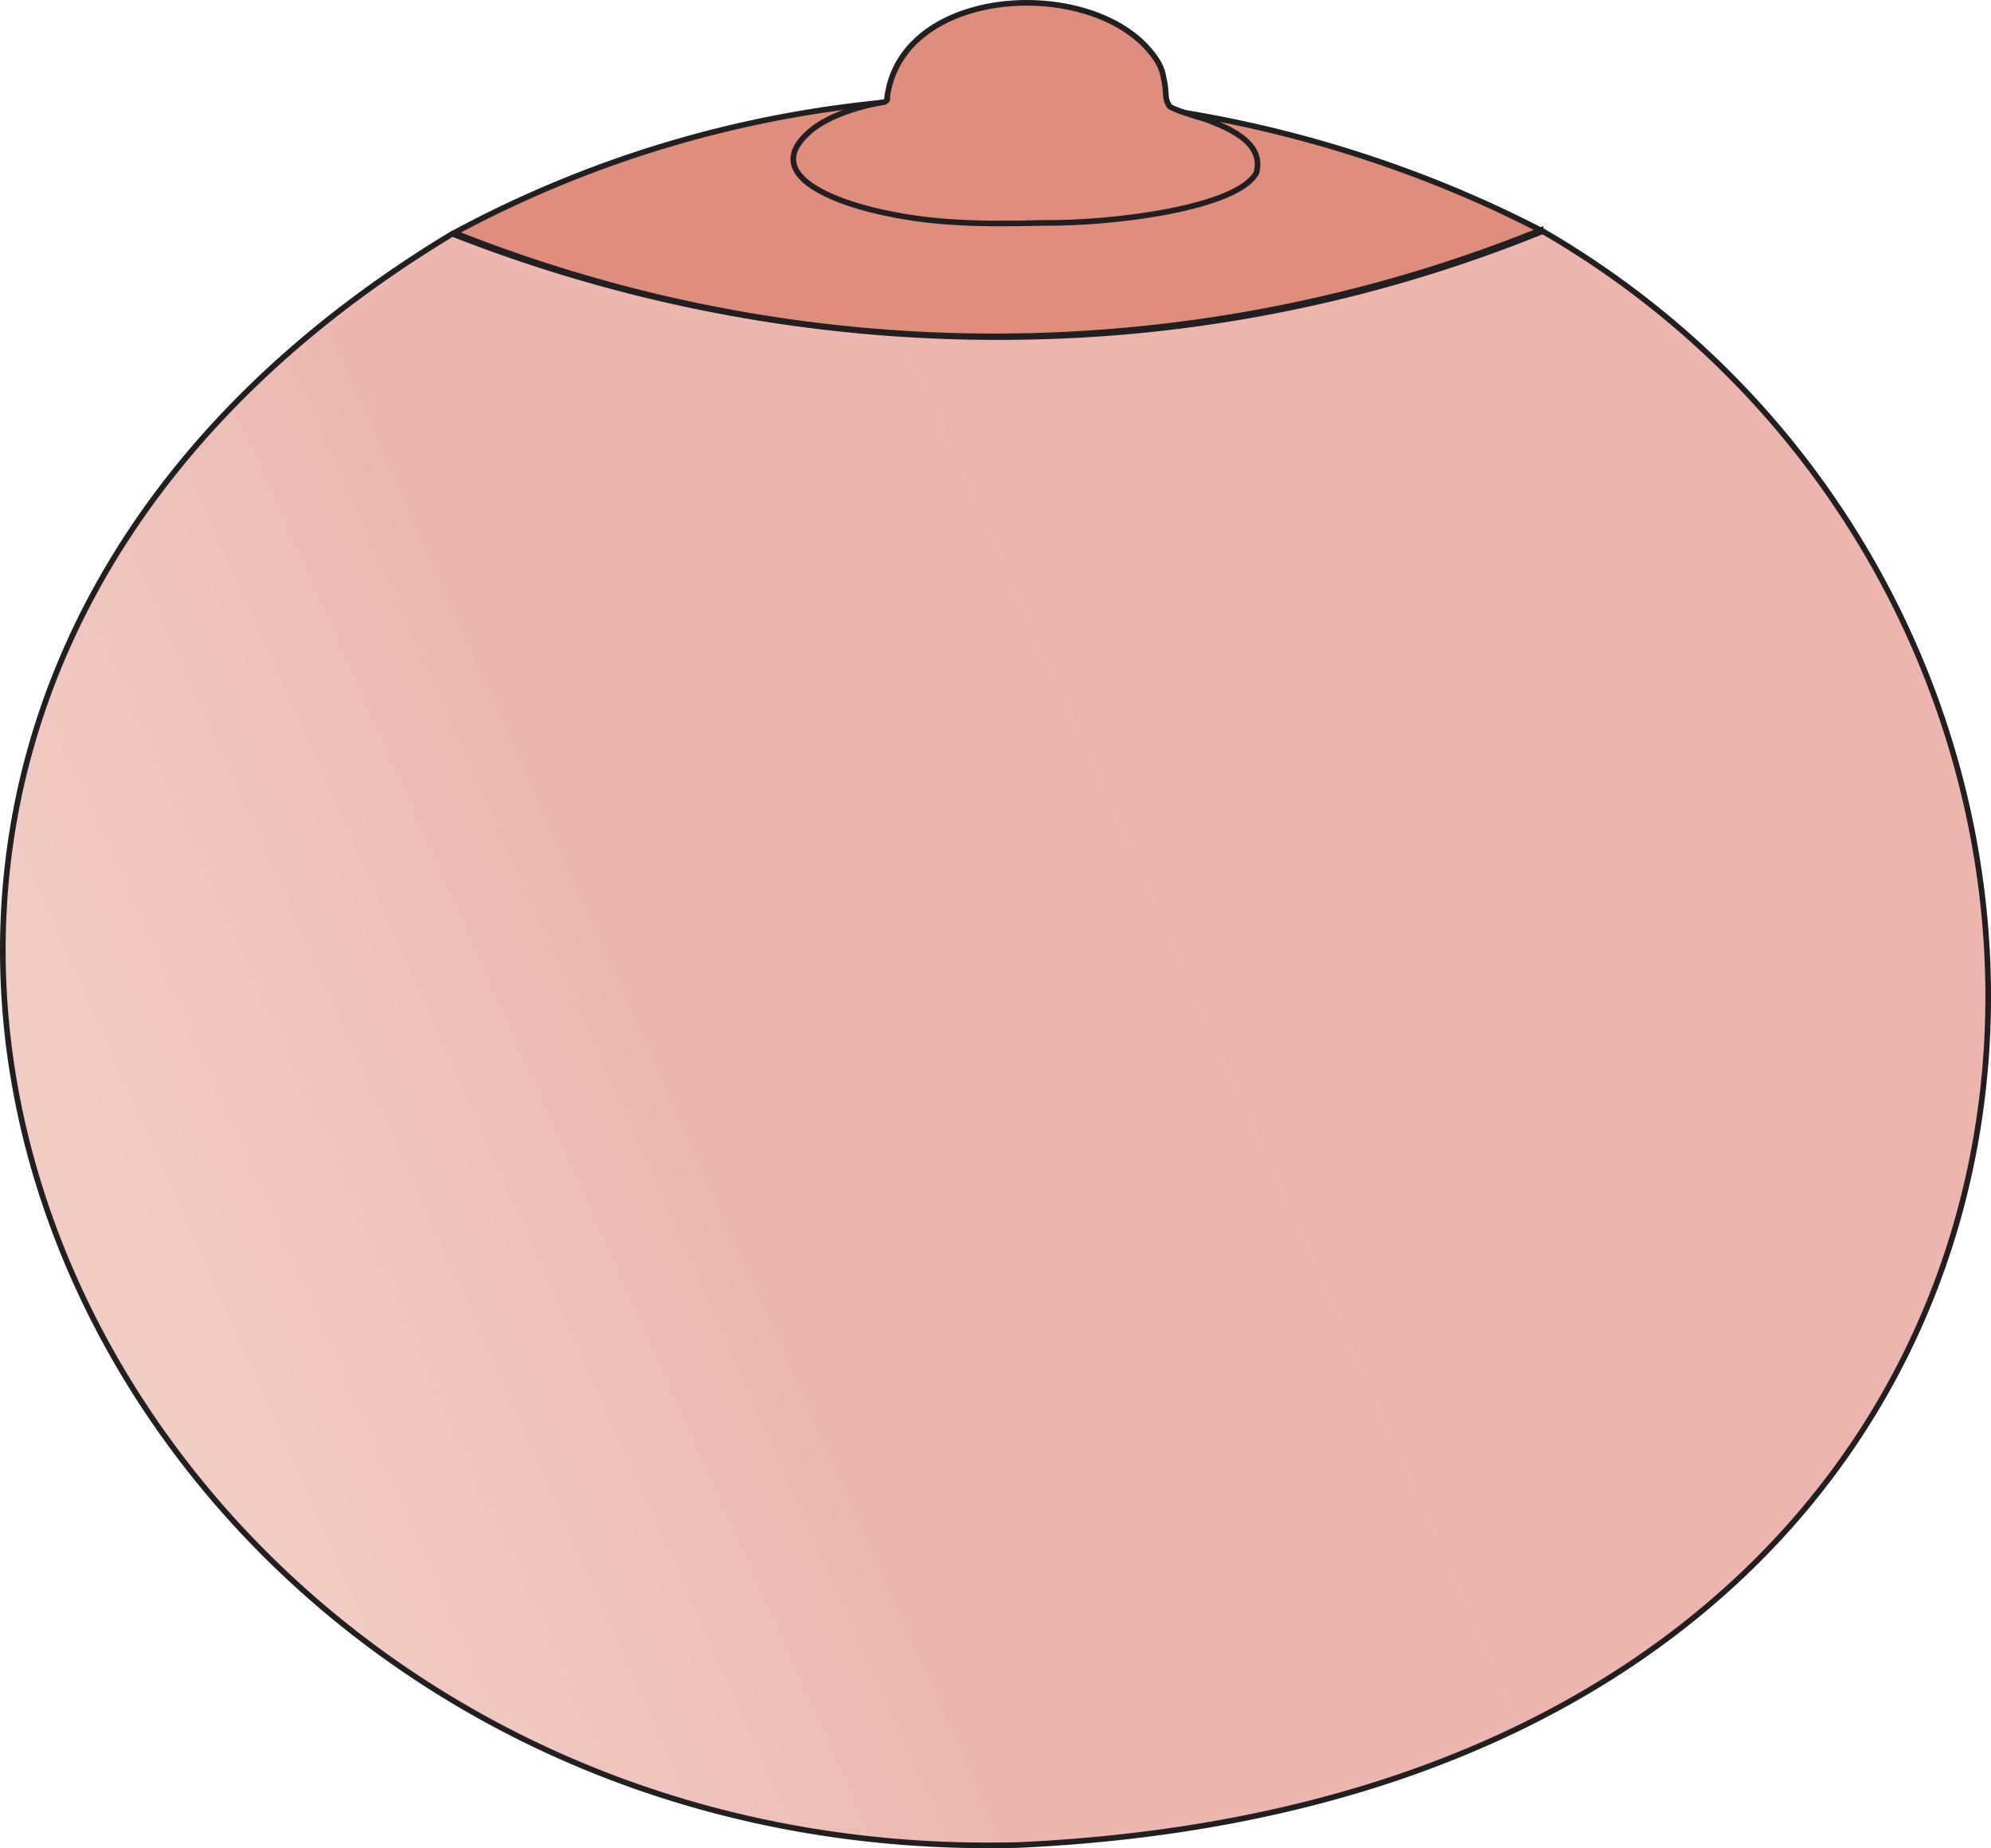 <svg xmlns="http://www.w3.org/2000/svg" xmlns:xlink="http://www.w3.org/1999/xlink" width="353.19" height="327.94" viewBox="0 0 353.19 327.94">
  <defs>
    <style>
      .cls-1, .cls-2 {
        stroke: #231f20;
        stroke-miterlimit: 10;
      }

      .cls-1 {
        stroke-width: 1px;
        fill: url(#linear-gradient);
      }

      .cls-2 {
        fill: #df8e7e;
      }
    </style>
    <linearGradient id="linear-gradient" x1="88.83" y1="496.35" x2="404.19" y2="355.98" gradientUnits="userSpaceOnUse">
      <stop offset="0" stop-color="#f1ccc5"/>
      <stop offset="0.18" stop-color="#eec1bb"/>
      <stop offset="0.3" stop-color="#ecb7b1"/>
      <stop offset="0.52" stop-color="#ecb7b0"/>
      <stop offset="0.69" stop-color="#ecb5ae"/>
    </linearGradient>
  </defs>
  <g id="boob_white" data-name="boob white">
    <path class="cls-1" d="M334.64,297.85c122.47,71,110.78,277-93,286.35C77.37,588.5-13.73,391.82,141.22,298.31a264.72,264.72,0,0,0,119.61,17.35A256.45,256.45,0,0,0,334.64,297.85Z" transform="translate(-60.97 -256.83)"/>
  </g>
  <g id="white_nipple" data-name="white nipple">
    <path class="cls-2" d="M141.6,298.13s0,0,0,0a201,201,0,0,1,73.15-22.81c58.75-6.57,103.85,14.26,119.51,22.36a258.81,258.81,0,0,1-192.65.48Z" transform="translate(-60.97 -256.83)"/>
    <path class="cls-2" d="M218.33,274.19c2.42-19.24,33.87-21.55,45.77-9.28.93,1,2.82,3,3.23,5.45.79,3.42.07,3.49,1,5.17,0,.56,5.7,2.25,6.33,2.39,5.63,2.07,10.44,4.7,9.19,9.56-3.39,6.28-25.49,9.06-37.89,8.9-11.86.33-19.75-.05-27.28-1.63-7.93-1.53-23.24-6.4-14.23-14.44,3.29-3,9.54-4.79,13-5.29C218,275,218.59,274.55,218.33,274.19Z" transform="translate(-60.97 -256.83)"/>
  </g>
</svg>
